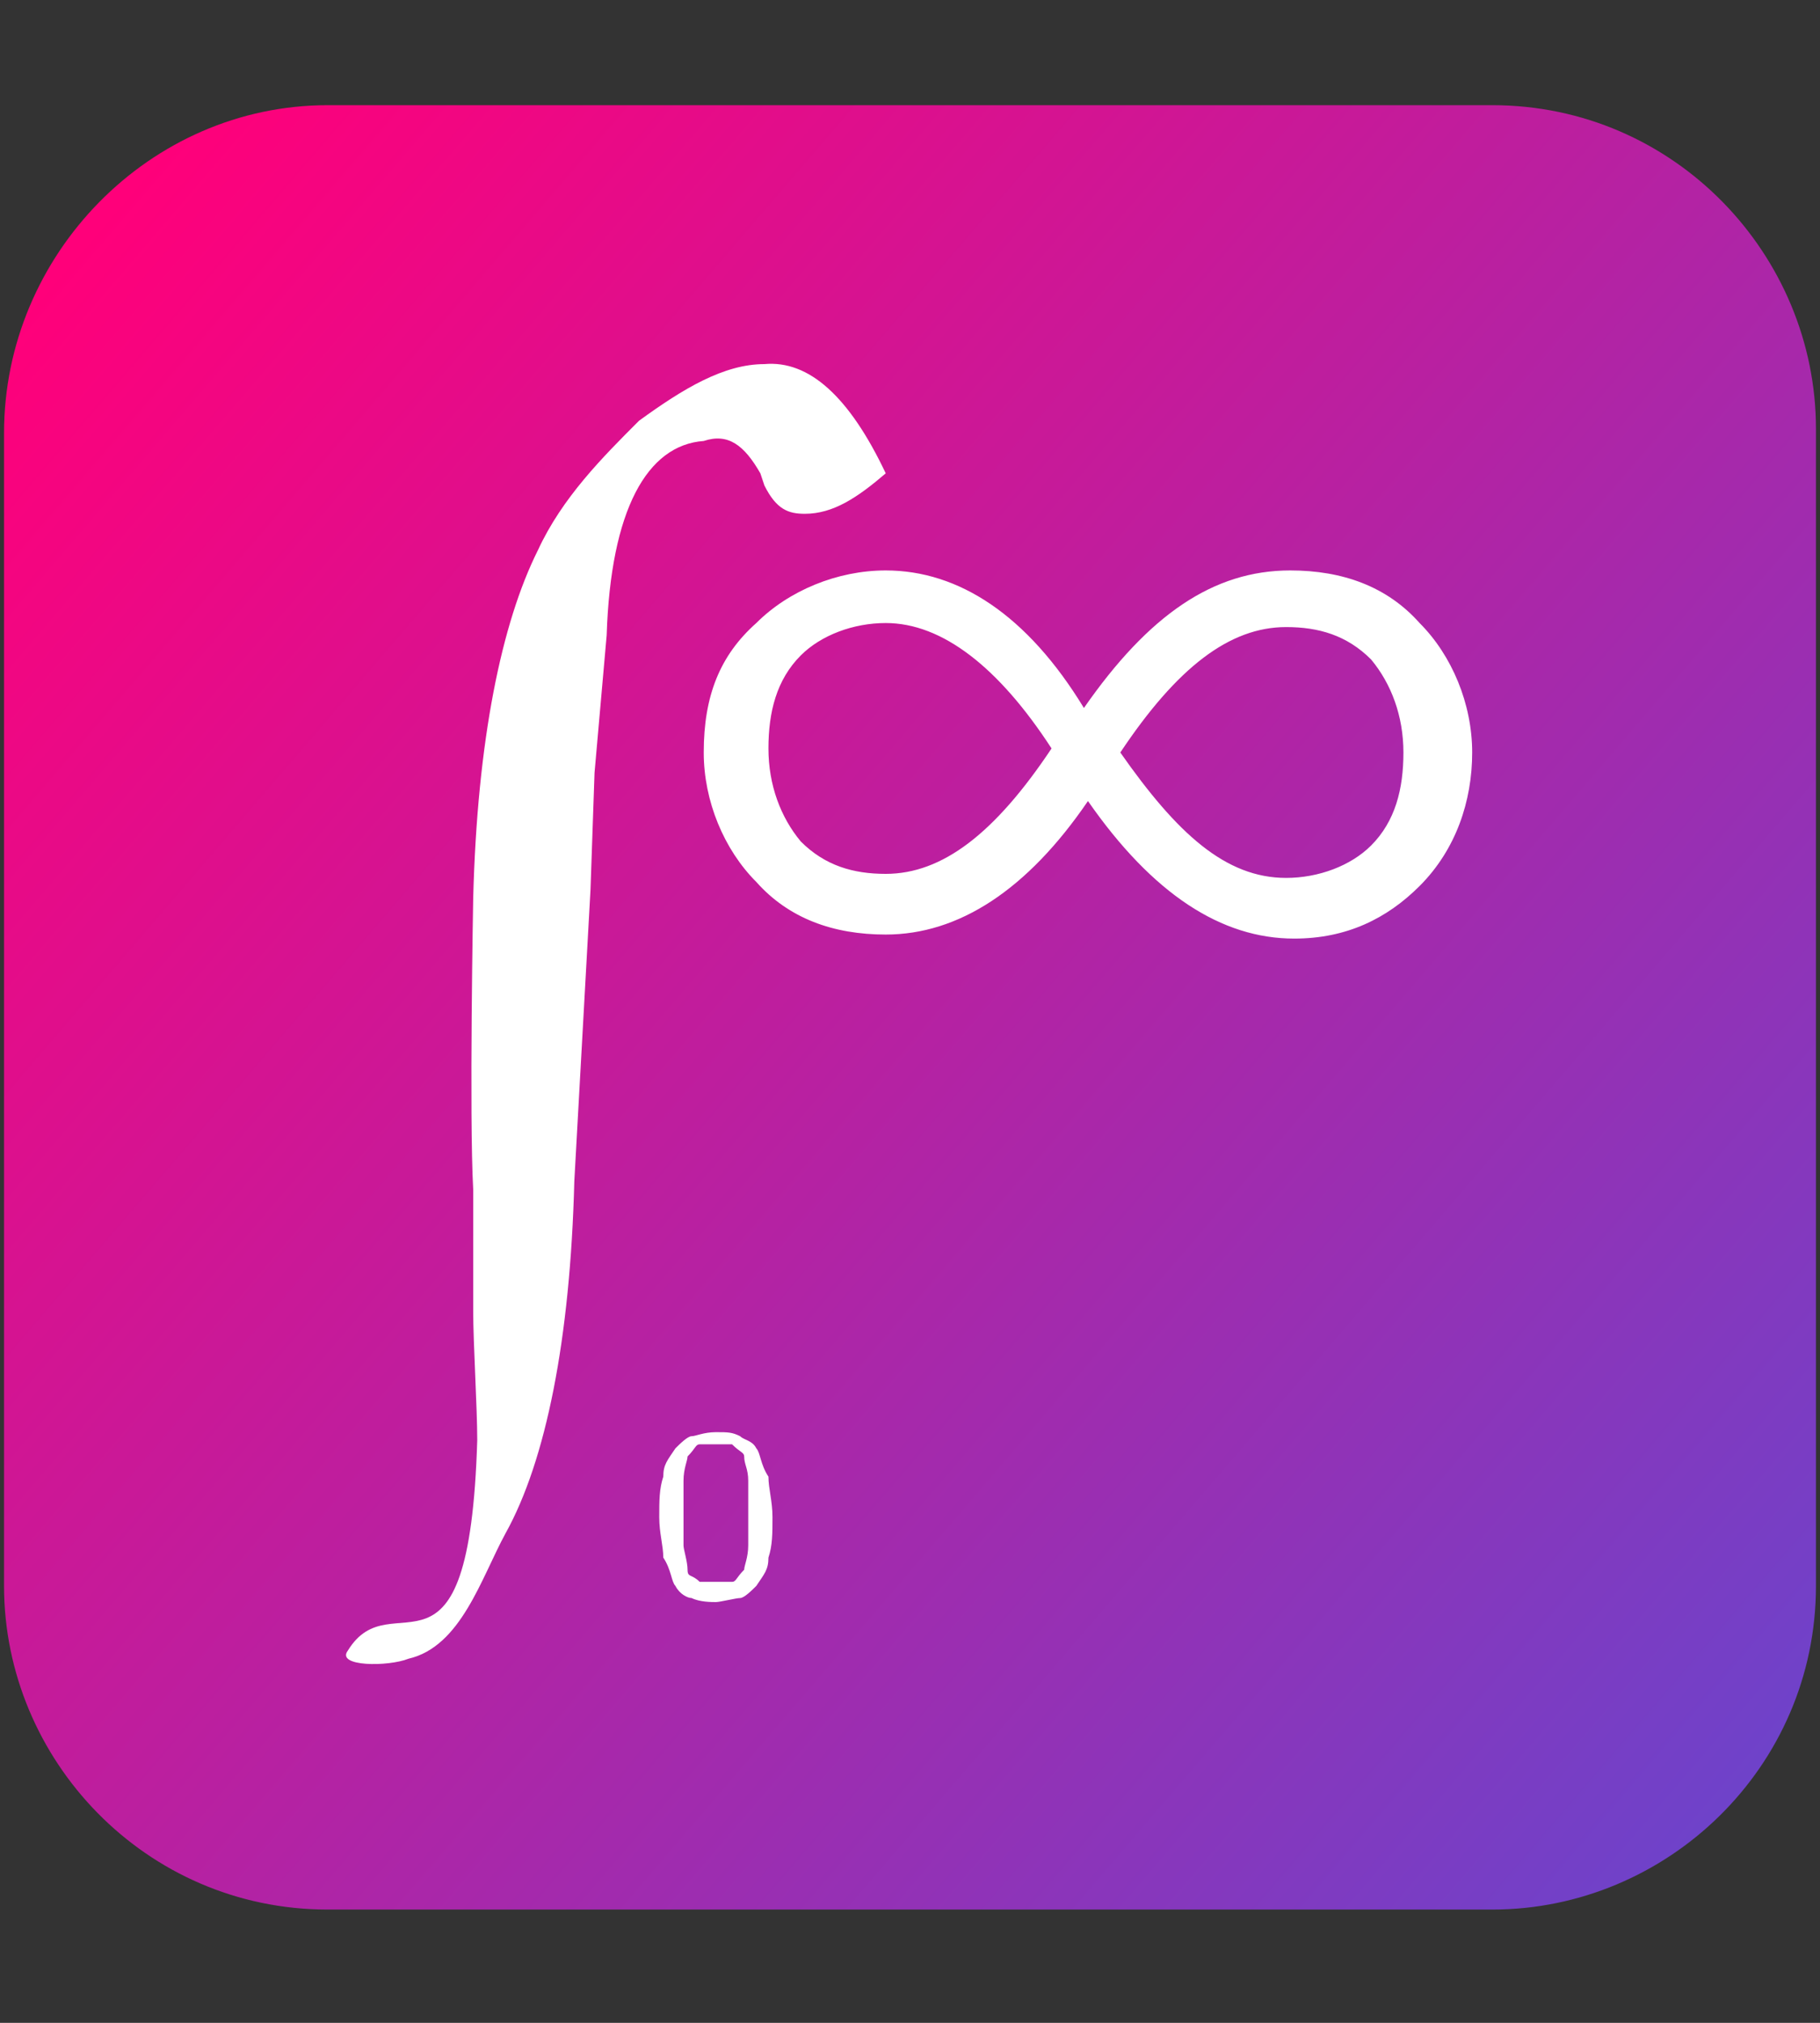 <?xml version="1.0" encoding="utf-8"?>
<!-- Generator: Adobe Illustrator 25.0.0, SVG Export Plug-In . SVG Version: 6.00 Build 0)  -->
<svg version="1.1" id="图层_1" xmlns="http://www.w3.org/2000/svg" xmlns:xlink="http://www.w3.org/1999/xlink" x="0px" y="0px"
	 width="45px" height="50px" viewBox="0 0 45 50" style="enable-background:new 0 0 45 50;" xml:space="preserve">
<rect x="0" y="0" width="45" height="50" fill="#333333" stroke="none"/>
<style type="text/css">
	.st0{fill-rule:evenodd;clip-rule:evenodd;fill:url(#path-2_2_);}
	.st1{fill-rule:evenodd;clip-rule:evenodd;fill:#FFFFFF;}
	.st2{fill:#FFFFFF;}
</style>
<g>
	<g id="矩形">
		
			<linearGradient id="path-2_2_" gradientUnits="userSpaceOnUse" x1="-1244.55" y1="1393.852" x2="-1244.444" y2="1393.761" gradientTransform="matrix(512 0 0 -512 637217 713664.312)">
			<stop  offset="0" style="stop-color:#FF007A"/>
			<stop  offset="1" style="stop-color:#2B61EF"/>
		</linearGradient>
		<path id="path-2_1_" class="st0" d="M8.1,2.6h28.8c4.5,0,8,3.7,8,8v28.6c0,4.5-3.7,8-8,8H8.1c-4.5,0-8-3.7-8-8V10.7
			C0.1,6.3,3.7,2.6,8.1,2.6z"/>
	</g>
	<g>
		<path id="Fill-1" class="st1" d="M31.8,21.7c0.8,0,1.6-0.3,2.1-0.8c0.6-0.6,0.8-1.4,0.8-2.3s-0.3-1.7-0.8-2.3
			c-0.6-0.6-1.3-0.8-2.1-0.8c-1.4,0-2.7,1-4.1,3.1C29.1,20.6,30.3,21.7,31.8,21.7z M21.9,15.4c-0.8,0-1.6,0.3-2.1,0.8
			c-0.6,0.6-0.8,1.4-0.8,2.3s0.3,1.7,0.8,2.3c0.6,0.6,1.3,0.8,2.1,0.8c1.4,0,2.7-1,4.1-3.1C24.7,16.5,23.3,15.4,21.9,15.4z
			 M21.9,23.1c-1.3,0-2.4-0.4-3.2-1.3c-0.8-0.8-1.3-2-1.3-3.2c0-1.4,0.4-2.4,1.3-3.2c0.8-0.8,2-1.3,3.2-1.3c1.8,0,3.5,1.1,4.9,3.4
			c1.6-2.3,3.2-3.4,5.1-3.4c1.3,0,2.4,0.4,3.2,1.3c0.8,0.8,1.3,2,1.3,3.2S36,21,35.1,21.9c-0.8,0.8-1.8,1.3-3.1,1.3
			c-1.8,0-3.5-1.1-5.1-3.4C25.4,22,23.7,23.1,21.9,23.1z"/>
		<path id="Fill-3" class="st1" d="M17.7,39.1c0.1,0,0.3,0,0.4,0c0.1,0,0.1-0.1,0.3-0.3c0-0.1,0.1-0.3,0.1-0.6c0-0.1,0-0.4,0-0.8
			c0-0.3,0-0.6,0-0.8c0-0.3-0.1-0.4-0.1-0.6c0-0.1-0.1-0.1-0.3-0.3c-0.1,0-0.3,0-0.4,0c-0.1,0-0.3,0-0.4,0c-0.1,0-0.1,0.1-0.3,0.3
			c0,0.1-0.1,0.3-0.1,0.6c0,0.1,0,0.4,0,0.8c0,0.3,0,0.6,0,0.8c0,0.1,0.1,0.4,0.1,0.6s0.1,0.1,0.3,0.3
			C17.4,39.1,17.5,39.1,17.7,39.1 M17.7,39.6c-0.1,0-0.4,0-0.6-0.1c-0.1,0-0.3-0.1-0.4-0.3c-0.1-0.1-0.1-0.4-0.3-0.7
			c0-0.3-0.1-0.6-0.1-1c0-0.4,0-0.7,0.1-1c0-0.3,0.1-0.4,0.3-0.7c0.1-0.1,0.3-0.3,0.4-0.3c0.1,0,0.3-0.1,0.6-0.1s0.4,0,0.6,0.1
			c0.1,0.1,0.3,0.1,0.4,0.3c0.1,0.1,0.1,0.4,0.3,0.7c0,0.3,0.1,0.6,0.1,1s0,0.7-0.1,1c0,0.3-0.1,0.4-0.3,0.7
			c-0.1,0.1-0.3,0.3-0.4,0.3S17.8,39.6,17.7,39.6"/>
		<path id="Fill-5" class="st2" d="M8.6,40.8c1.1-1.8,3,1.4,3.2-5.2c0-0.8-0.1-2.4-0.1-3.2c0-0.7,0-2.3,0-3c-0.1-1.8,0-7.2,0-7.2
			c0.1-3.9,0.7-6.8,1.6-8.6c0.6-1.3,1.6-2.3,2.5-3.2c1.1-0.8,2.1-1.4,3.1-1.4c1.1-0.1,2.1,0.8,3,2.7c-0.7,0.6-1.3,1-2,1
			c-0.4,0-0.7-0.1-1-0.7l-0.1-0.3c-0.4-0.7-0.8-1-1.4-0.8c-1.4,0.1-2.3,1.7-2.4,4.8l-0.3,3.4L14.6,22l-0.4,7.2
			c-0.1,3.9-0.7,6.9-1.7,8.7c-0.6,1.1-1.1,2.8-2.4,3.1C9.6,41.2,8.3,41.2,8.6,40.8"/>
	</g>
</g>
</svg>

